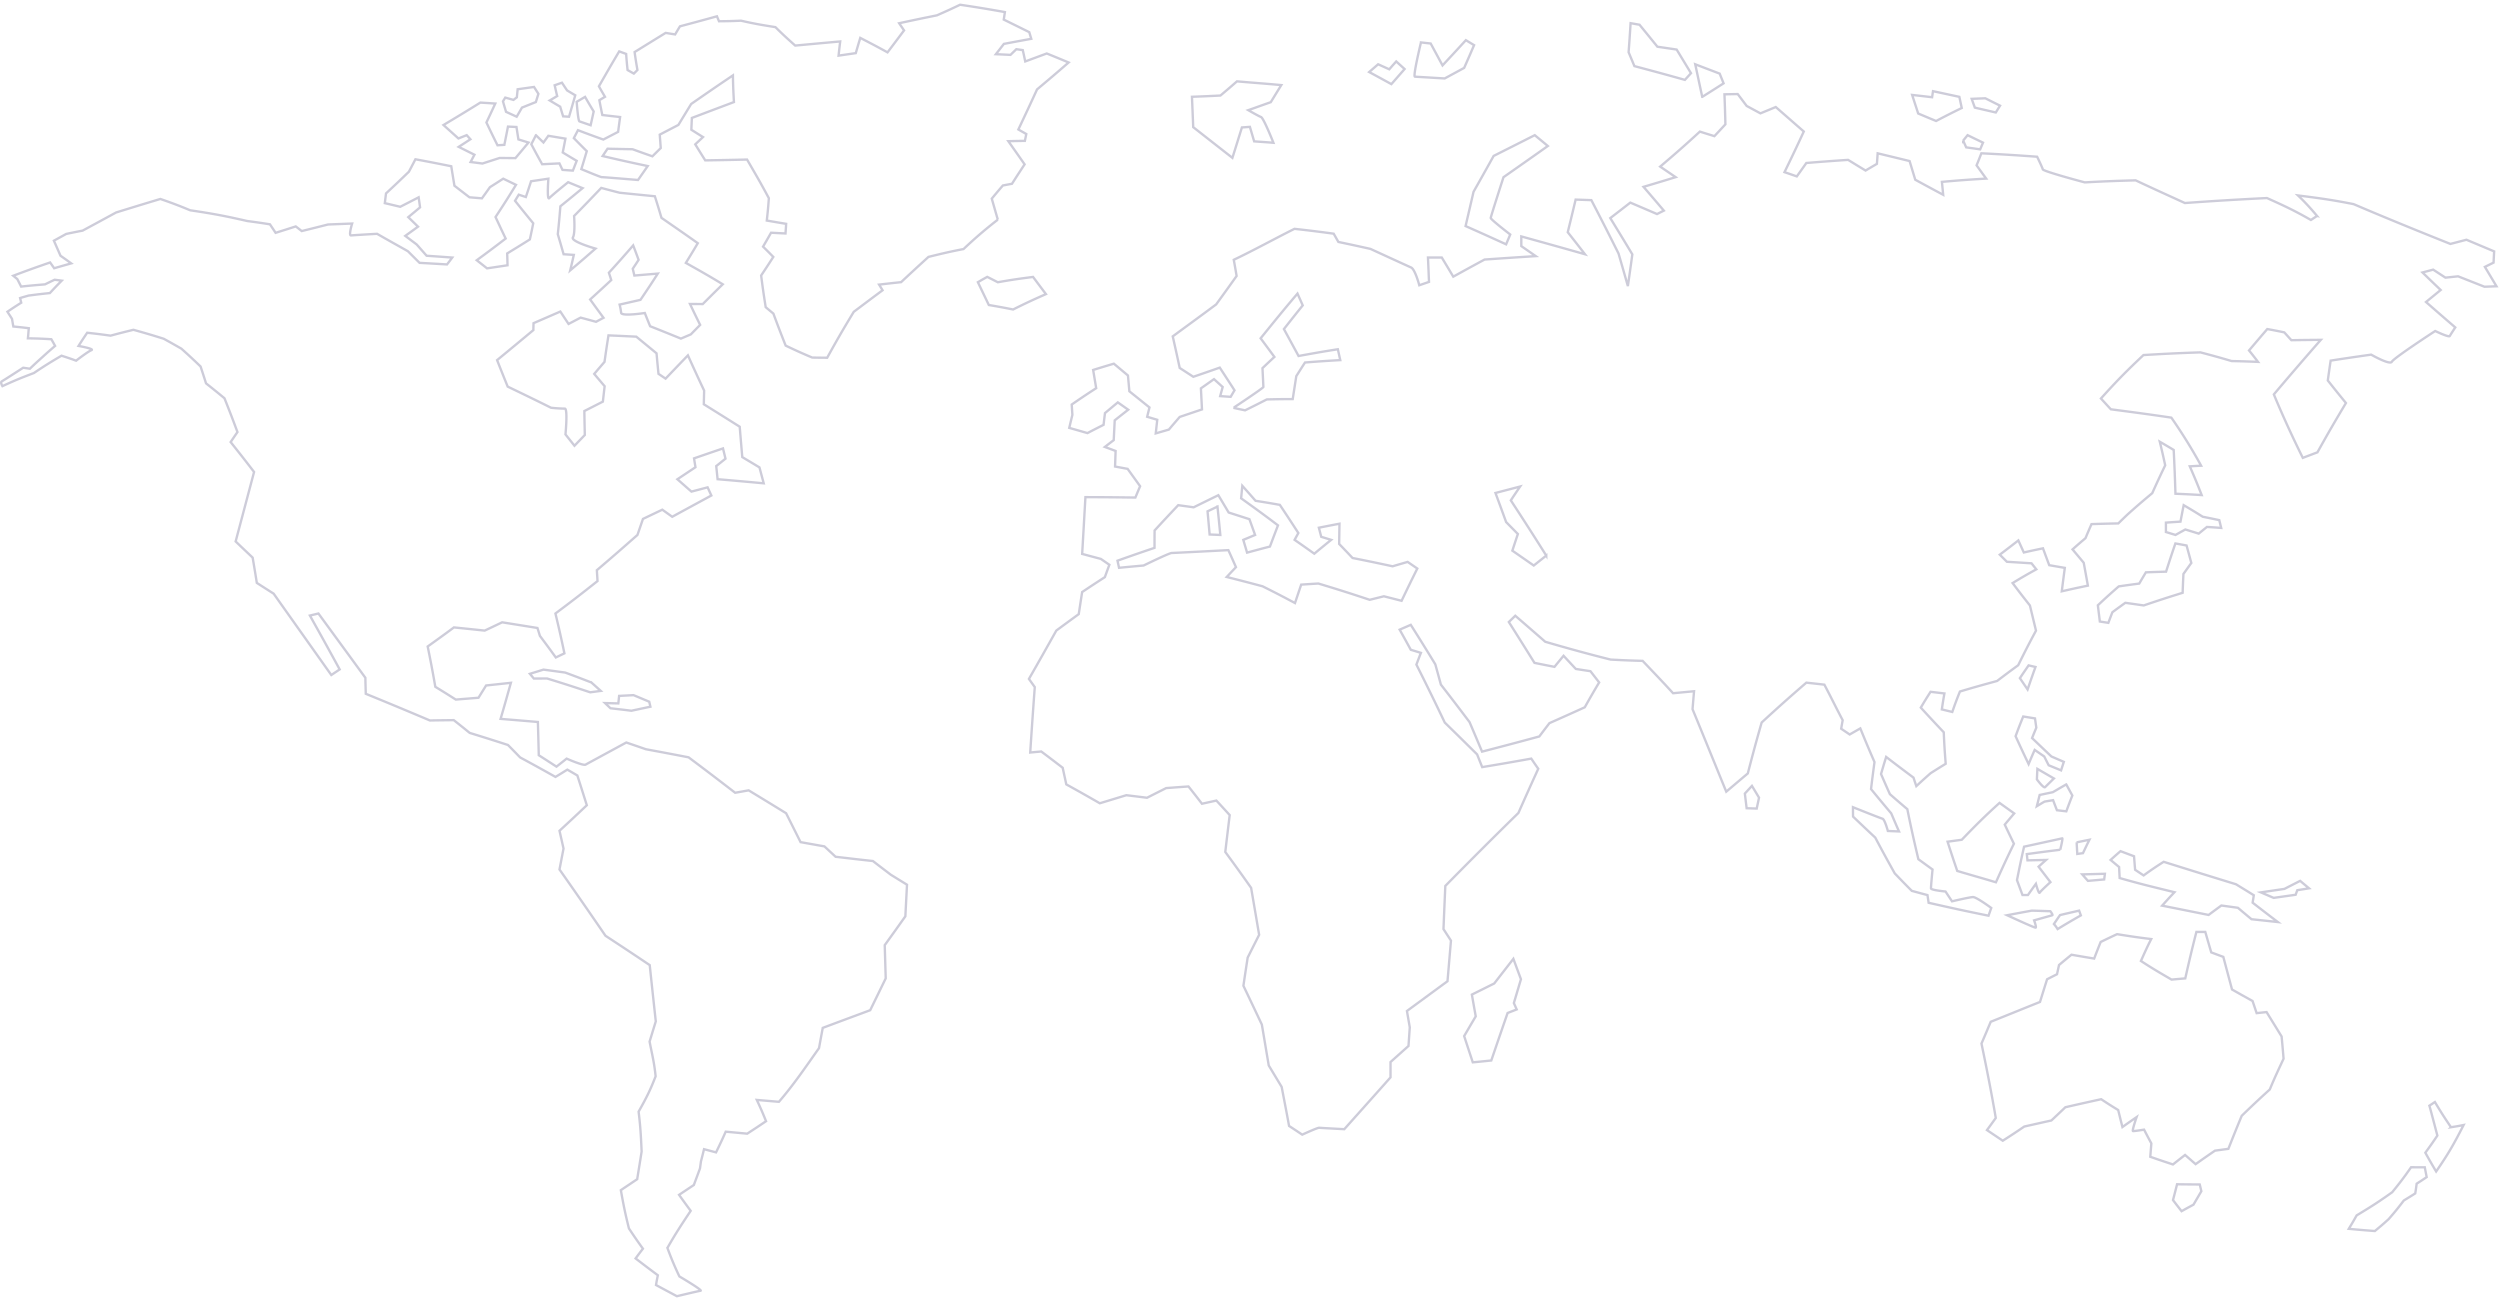<svg xmlns="http://www.w3.org/2000/svg" width="2110" height="1100" viewBox="0 0 2110 1100">
  <path fill="none" stroke="#080443" stroke-width="2" opacity="0.2" d="M1029.941,451.501l-9.022-.383c-.682-7.849-1.041-11.762-1.747-19.551l8.376-3.996C1028.542,437.143,1029.032,441.929,1029.941,451.501ZM751.917,738.32l13.593,8.376c-.562,10.649-.838,15.986-1.388,26.671-6.952,9.824-10.434,14.693-17.409,24.337.323,11.199.491,16.811.826,28.047-5.241,10.793-7.849,16.153-13.09,26.85-16.045,5.995-24.122,8.95-40.06,14.933-1.268,6.856-1.903,10.278-3.159,17.11-10.841,15.292-21.526,31.11-33.838,45.289l-18.654-1.591c3.362,7.179,4.906,10.769,7.801,17.948-6.246,4.224-9.429,6.33-15.902,10.529l-18.139-1.687c-3.087,6.988-4.75,10.482-8.16,17.481l-10.147-2.692c-1.005,4.116-1.532,6.186-2.585,10.302-.323,2.309-.491,3.506-.814,5.899-2.058,5.648-3.111,8.412-5.193,14.023l-12.468,8.304c3.817,5.384,5.815,8.089,9.8,13.509-8.34,12.516-12.456,18.785-19.635,31.265a260.273,260.273,0,0,0,10.111,24.086s20.03,11.786,17.876,12.097-19.97,4.595-19.97,4.595c-7.107-3.781-10.637-5.672-17.637-9.441.538-3.278.85-4.93,1.567-8.22-7.67-5.695-11.415-8.543-18.797-14.215,2.393-3.278,3.637-4.918,6.186-8.22-4.93-6.868-7.287-10.29-11.822-17.11-3.219-12.97-4.499-19.444-6.808-32.306,5.516-3.685,8.268-5.54,13.784-9.249,1.508-9.381,2.309-14.047,3.745-23.356-.61-13.569-.933-20.317-2.537-33.658,6.748-11.965,9.764-17.936,14.358-29.829-1.22-11.87-2.836-17.661-5.097-29.291,2.082-6.796,3.135-10.206,5.229-17.074-2.082-18.977-3.099-28.489-5.109-47.478-14.921-10.015-22.387-14.957-37.344-24.768q-19.216-28.094-38.815-55.95c1.364-7.06,2.046-10.589,3.398-17.661-1.352-6.019-2.034-9.022-3.386-15.004,9.273-8.543,13.88-12.851,23.045-21.537-3.195-10.147-4.774-15.16-7.981-25.127-3.374-1.986-5.061-2.967-8.447-4.93-4.032,2.465-5.995,3.745-10.015,6.138-11.882-6.665-17.864-9.955-29.829-16.44-4.104-4.236-6.162-6.342-10.278-10.506-12.851-4.14-19.288-6.186-32.306-10.206-5.36-4.367-8.053-6.509-13.449-10.769-8.029.108-12.121.132-20.138.287q-26.982-11.451-54.119-22.519c-.132-5.444-.251-8.136-.335-13.521q-19.791-27.125-39.629-54.251l-7.179,1.735c10.314,18.462,15.375,27.58,25.127,45.468l-7.071,4.726q-24.325-34.34-48.663-68.669c-5.684-3.613-8.531-5.432-14.203-9.082-1.352-8.495-2.058-12.779-3.518-21.334-5.755-5.444-8.627-8.172-14.358-13.652q7.801-29.303,15.555-58.63c-7.801-10.17-11.786-15.244-19.767-25.247,2.285-3.398,3.434-5.085,5.755-8.447-4.319-11.606-6.509-17.326-10.972-28.525-6.162-5.085-9.273-7.61-15.555-12.576-1.831-5.767-2.752-8.615-4.607-14.215-6.401-6.162-9.644-9.177-16.189-15.04-5.923-3.398-8.926-5.085-14.909-8.376-10.182-3.195-15.304-4.714-25.582-7.562-7.813,1.914-11.666,2.896-19.288,4.942-7.909-1.089-11.858-1.591-19.743-2.453-2.967,4.379-4.427,6.605-7.299,11.128,0,0,13.844,2.453,10.864,3.59s-12.922,8.866-12.922,8.866c-4.906-1.819-7.371-2.608-12.3-4.212-9.584,5.624-14.239,8.543-23.32,14.622-10.9,4.14-16.213,6.294-26.563,11.08,0,0-2.022-3.278-.431-4.104s17.948-11.439,17.948-11.439c2.249.323,3.374.491,5.636.85,3.949-3.781,5.959-5.636,10.027-9.297,4.439-4.056,6.689-6.054,11.283-9.967-1.256-2.297-1.891-3.422-3.183-5.648-7.945-.467-11.905-.634-19.779-.754.395-3.59.431-5.205.778-8.543-5.253-.646-7.861-.933-13.066-1.424-.467-2.644-.694-3.937-1.125-6.497-1.555-2.393-2.321-3.59-3.853-5.983,4.547-3.087,6.856-4.595,11.642-7.61-.383-1.555-.574-2.381-.957-3.949,2.872-.885,4.307-1.256,7.179-2.082,7.071-.921,10.673-1.352,17.948-2.118,3.853-4.164,5.851-6.246,10.003-10.47-2.393-.323-3.59-.467-5.983-.754-3.302,1.496-4.93,2.333-8.148,3.889-8.172.67-12.181,1.005-20.138,1.867-1.28-2.549-1.926-3.805-3.195-6.306-1.376-1.149-2.07-1.711-3.446-2.836,11.965-4.523,18.199-6.748,31.11-11.223,1.376,1.95,2.07,2.92,3.434,4.894,5.672-1.651,8.543-2.465,14.358-4.104-3.59-2.644-5.432-3.937-9.022-6.449-2.226-5.085-3.338-7.61-5.576-12.707L55.921,197.431c5.456-1.137,8.268-1.699,13.832-2.788C80.713,188.72,86.373,185.657,97.979,179.339c14.741-4.571,22.255-6.856,37.356-11.415,10.29,3.59,15.328,5.456,25.223,9.572,19.743,2.92,29.423,4.786,48.112,9.046,7.742,1.029,11.57,1.579,19.144,2.776,1.938,2.848,2.884,4.284,4.786,7.179,6.82-2.13,10.23-3.219,17.015-5.396,2.022,1.52,3.027,2.333,5.037,3.913,8.974-2.19,13.365-3.302,22.136-5.54,8.268-.335,12.36-.491,20.401-.79,0,0-3.159,10.254-.933,10.015s21.98-1.364,21.98-1.364c10.47,6.019,15.698,8.854,26.024,14.705l9.835,9.8c9.369.514,13.999.79,23.177,1.34,1.783-2.309,2.668-3.41,4.415-5.803-8.579-.622-12.899-.933-21.633-1.532l-8.376-9.512-9.644-7.239c4.343-3.123,6.497-4.678,10.769-7.789l-8.208-8.029c4.02-3.314,6.007-4.966,9.931-8.268-.455-3.386-.694-5.073-1.197-8.459-6.138,3.195-9.249,4.774-15.555,7.981-5.157-1.232-7.754-1.867-12.994-3.063.407-3.29.598-4.93,1.005-8.22,7.909-7.347,11.774-11.008,19.324-18.319,2.226-4.2,3.326-6.294,5.504-10.494,12.3,2.285,18.283,3.482,30.248,5.875,1.053,6.593,1.591,9.883,2.68,16.44,5.061,3.913,7.598,5.863,12.683,9.764l10.529.873c2.728-3.769,4.08-5.648,6.736-9.405,4.547-2.86,6.796-4.308,11.235-7.179l10.769,5.205c-6.629,10.829-10.087,16.273-17.266,27.173,3.41,7.287,5.121,10.972,8.543,18.151-9.536,7.311-14.418,10.984-24.397,18.307l8.699,6.844,17.278-2.596c-.096-4.008-.156-5.995-.287-9.991,7.754-4.75,11.582-7.059,19.144-11.846,1.173-5.444,1.747-8.16,2.836-13.604-6.186-7.55-9.273-11.343-15.363-18.977,1.268-2.07,1.89-3.099,3.147-5.169l5.983,1.974c1.795-5.325,2.68-7.993,4.403-13.317l14.61-2.154s-1.412,18.774.754,16.404,15.926-13.449,15.926-13.449c4.846,2.01,7.287,3.015,12.193,5.013-7.371,6.09-11.116,9.165-18.75,15.339-.754,9.405-1.173,14.119-2.178,23.56,2.01,6.748,2.991,10.123,4.906,16.883l8.615.574c-1.161,5.217-1.771,7.825-3.051,13.066,8.723-7.383,12.97-11.056,21.346-18.391,0,0-21.143-6.007-19.049-9.429s.993-18.091.993-18.091c9.429-9.572,13.975-14.358,22.913-23.703,6.15,1.675,9.249,2.453,15.483,4.068,11.81,1.22,17.697,1.783,29.758,2.979,2.309,7.275,3.434,10.912,5.6,18.223,12.229,8.495,18.427,12.719,30.655,21.382-3.925,6.617-5.935,9.943-10.087,16.644,12.564,7.071,18.869,10.577,31.134,18.044-6.82,6.689-10.194,10.027-16.859,16.692l-10.769-.084c3.338,7.012,5.049,10.553,8.555,17.661-3.159,3.219-4.726,4.81-7.849,8.005L574.687,285.782c-10.434-4.26-15.663-6.354-25.989-10.458-1.831-4.487-2.716-6.713-4.475-11.152,0,0-19.695,3.063-19.994-.168a49.872,49.872,0,0,0-1.28-6.928l17.613-4.008c5.983-8.902,8.998-13.353,14.621-22.16L535.393,232.56c-.526-2.297-.802-3.446-1.352-5.719,1.998-3.003,2.991-4.511,4.942-7.502-1.783-4.906-2.704-7.347-4.583-12.217-7.957,9.177-12.049,13.796-20.497,23.069.802,2.465,1.22,3.697,1.998,6.174-7.048,6.557-10.637,9.847-17.816,16.392,4.439,6.126,6.701,9.225,11.283,15.471l-6.33,3.362c-5.205-1.424-7.801-2.13-12.994-3.518l-10.17,5.337c-2.812-4.212-4.2-6.306-6.952-10.47-9.022,3.937-13.533,5.899-22.614,9.812-.06,2.333-.132,3.446-.132,5.839-12.229,10.17-18.343,15.244-30.631,25.354,3.494,8.854,5.289,13.329,8.95,22.351,14.657,7.071,21.956,10.577,36.578,17.84a114.012,114.012,0,0,0,11.618.742c2.68-.203.574,21.765.574,21.765,3.027,3.805,4.547,5.719,7.586,9.572l8.735-9.082c-.191-8.112-.263-12.157-.395-20.209,6.27-3.171,9.393-4.762,15.639-7.957.586-5.205.873-7.801,1.484-12.994l-8.806-10.386c3.482-4.068,5.217-6.114,8.711-10.182,1.256-8.974,1.926-13.437,3.338-22.339,9.381.407,14.071.622,23.476,1.077,6.772,5.564,10.194,8.376,17.086,14.059.622,6.904.945,10.362,1.651,17.314l5.983,4.044c7.49-7.837,11.247-11.762,18.845-19.635,5.325,11.798,8.089,17.78,13.7,29.746-.12,4.607-.179,6.904-.275,11.523,12.013,7.478,18.08,11.271,30.296,18.953.838,10.23,1.28,15.351,2.166,25.642,5.779,3.458,8.687,5.193,14.502,8.699,1.436,5.36,2.154,8.041,3.59,13.425-15.698-1.448-23.464-2.142-38.935-3.47l-1.137-11.056,7.813-6.27c-.838-3.47-1.256-5.193-2.106-8.651-9.812,3.338-14.693,5.025-24.433,8.376.455,2.991.706,4.487,1.197,7.49l-15.256,10.159c4.738,4.152,7.071,6.234,11.858,10.422l13.64-3.59c1.268,2.752,1.902,4.128,3.159,6.88-13.234,7.179-19.85,10.769-33.012,17.948l-8.376-5.983-16.321,7.789c-1.855,5.42-2.788,8.124-4.666,13.545-13.581,11.965-20.401,17.948-34.257,29.758.227,3.661.347,5.492.562,9.153-13.975,11.08-21.095,16.608-35.513,27.377,3.219,13.461,4.75,20.197,7.574,33.634l-7.251,3.482c-5.289-7.311-7.981-10.96-13.425-18.223-.826-2.668-1.244-3.996-2.082-6.665-11.846-1.914-17.828-2.872-29.794-4.786-5.851,2.824-8.806,4.212-14.729,7-10.302-1.089-15.495-1.627-25.965-2.692-8.759,6.533-13.281,9.74-22.148,16.105,2.8,13.688,4.056,20.425,6.449,34.029,6.94,4.236,10.41,6.401,17.278,10.769l19.144-1.544c2.584-4.14,3.865-6.21,6.425-10.35,8.424-.897,12.552-1.34,20.927-2.261-3.422,12.097-5.097,18.187-8.687,30.44,12.683,1.041,18.965,1.567,31.469,2.62.323,11.128.467,16.751.754,28.059,5.983,3.829,8.95,5.755,14.933,9.644,3.446-2.704,5.169-4.056,8.591-6.772,0,0,13.987,6.198,15.974,5.073s34.364-18.678,34.364-18.678c6.605,2.249,9.907,3.386,16.5,5.672,14.43,2.68,21.645,4.044,36.063,6.832,15.698,11.774,23.548,17.756,39.318,29.913l11.403-2.034c12.587,7.634,18.905,11.487,31.6,19.312,4.87,9.716,7.311,14.586,12.205,24.397l20.126,3.59,9.441,8.759c12.54,1.46,18.893,2.237,31.469,3.59C742.775,731.369,745.838,733.69,751.917,738.32Zm-252.766-162.285c3.123,2.812,4.75,4.236,7.909,7.083l-8.914,1.197c-14.478-4.786-21.741-7.179-36.422-11.666l-11.164.06-3.326-4.008c4.595-1.4,6.88-2.106,11.439-3.53,7.383.981,11.056,1.484,18.379,2.489C485.929,570.938,490.308,572.59,499.15,576.035Zm35.549,10.673c5.301,2.202,7.945,3.314,13.246,5.54.395,1.687.598,2.525.993,4.212l-16.045,3.41c-7.059-.897-10.589-1.268-17.661-2.094l-4.583-4.379,11.223.275.658-6.33Zm-147.783-469.84-12.623-11.355c12.911-7.706,19.144-11.475,31.11-18.917,5.073.299,7.598.467,12.611.802-2.955,6.401-4.439,9.572-7.478,15.974,3.673,7.718,5.54,11.582,9.357,19.252l5.779-.371c1.232-6.15,1.855-9.237,3.051-15.399l7.179.335c.646,4.2.969,6.294,1.627,10.482l8.507,2.632c-4.331,5.241-6.533,7.873-11.02,13.162l-13.317-.132-14.538,4.69-9.967-1.28c1.304-2.453,1.95-3.745,3.231-6.138-5.313-2.656-7.969-3.996-13.293-6.641,4.008-2.573,5.983-3.853,9.883-6.413l-3.123-3.47Zm40.179-22.483c-1.053-3.53-1.579-5.253-2.596-8.842.754-1.28,1.173-1.902,1.95-3.171l6.916,1.95,2.848-2.178c.263-2.716.407-4.08.682-6.808l13.82-1.938c1.46,2.333,2.202,3.434,3.697,5.827l-2.178,6.928-11.702,4.678c-1.771,3.075-2.668,4.619-4.463,7.694Zm25.211,19.719c2.537,2.477,3.817,3.709,6.377,6.174,1.663-2.261,2.477-3.398,4.116-5.66,5.743.945,8.627,1.436,14.418,2.393-.897,4.678-1.34,7.012-2.261,11.678,4.666,2.836,6.976,4.248,11.762,7.06-1.268,3.29-1.914,4.942-3.219,8.244l-8.771-.61-2.573-5.468-14.574.706c-3.733-6.724-5.564-10.099-9.153-16.883C449.997,118.675,450.823,117.144,452.306,114.104Zm11.678-29.303,6.282-3.745c-.933-3.625-1.304-5.492-2.13-9.082l6.162-2.166c1.711,2.608,2.573,3.913,4.319,6.509,2.74,1.651,4.128,2.477,6.904,4.116-2.118,7.323-3.159,10.912-5.253,18.091l-4.978-.311c-1.017-3.267-1.52-4.894-2.501-8.172C469.237,87.96,467.478,86.907,463.984,84.801Zm25.067,17.637c-1.209-.407-2.333-16.5-2.333-16.5l7.083-4.164c2.848,4.954,4.296,7.418,7.275,12.312-1.029,4.654-1.544,6.976-2.585,11.618Zm353.107,82.943a371.419,371.419,0,0,0-28.92,24.816c-11.343,2.202-17.362,3.602-29.614,6.629-9.153,8.34-13.832,12.647-23.093,21.31-7.407.79-11.14,1.208-18.57,2.07,1.173,1.867,1.723,2.836,2.92,4.786-9.847,7.287-14.729,10.996-24.301,18.175-9.476,15.651-13.987,23.452-22.435,38.755-5.121-.024-7.658-.048-12.635-.144-9.249-3.901-13.724-5.947-22.411-10.075-4.284-10.876-6.354-16.237-10.35-27.006l-6.509-5.456c-1.699-10.745-2.477-16.081-3.841-26.718,4.224-6.33,6.27-9.453,10.266-15.675-3.41-3.518-5.145-5.253-8.651-8.687,2.752-4.714,4.104-7.059,6.76-11.738,4.894.239,7.263.395,12.193.61.239-3.267.347-4.894.55-8.124-6.677-1.053-9.8-1.663-16.345-2.752.85-7.622,1.185-11.379,1.747-18.869-7.071-13.21-10.876-19.659-18.403-32.629-14.478.347-21.514.479-35.286.694-3.386-5.396-5.073-8.1-8.435-13.521l6.545-6.162c-3.972-2.453-5.947-3.685-9.847-6.174.168-3.984.263-5.959.455-9.967,13.736-5.193,20.772-7.849,35.501-13.389-.514-8.866-.718-13.353-.861-22.519-14.897,10.039-21.765,14.789-35.238,24.134-4.415,7.179-6.557,10.769-10.793,17.685-6.354,3.302-9.488,4.93-15.734,8.196.335,4.535.514,6.808.85,11.319l-7.059,6.976c-6.82-2.393-10.159-3.59-16.751-5.983-8.531-.156-12.731-.239-21.107-.431l-4.14,6.174c14.909,3.47,22.495,5.169,38.05,8.459-3.255,4.702-4.882,7.048-8.196,11.762,0,0-29.674-2.489-30.583-2.393s-17.242-6.784-17.242-6.784c1.879-6.066,2.788-9.106,4.583-15.16-4.427-4.379-6.605-6.581-10.912-11.008,1.4-2.668,2.106-4.008,3.482-6.677,8.447,3.195,12.719,4.774,21.394,7.885l12.492-6.485c.67-5.001.993-7.502,1.675-12.516-6.054-.67-9.022-1.005-15.004-1.711-1.029-4.978-1.532-7.478-2.489-12.504l4.738-2.848c-2.082-3.542-3.111-5.301-5.121-8.89,6.665-11.594,9.955-17.433,17.134-29.459l5.851,2.154c.383,5.48.634,8.196,1.197,13.593,2.106,1.208,3.159,1.807,5.289,3.003l3.039-3.027c-1.041-5.995-1.532-9.022-2.393-15.148,10.147-6.282,15.328-9.488,26.204-16.177,3.219.526,4.774.79,8.005,1.292,1.591-2.704,2.405-4.08,4.068-6.832,12.001-3.183,18.199-4.87,31.229-8.459.682,1.675,1.029,2.513,1.735,4.176,6.82-.072,10.242-.12,18.618-.479,10.398,2.393,16.392,3.446,29.004,5.444,6.461,6.366,9.847,9.465,16.692,15.555,14.657-1.352,22.423-2.094,37.978-3.47-.586,4.786-.861,7.179-1.376,11.965l14.526-2.118c1.472-5.097,2.226-7.67,3.793-12.863,9.417,4.882,14.071,7.311,22.997,12.217,5.576-7.359,8.364-11.068,13.951-18.534l-4.128-6.042c13.557-2.955,20.126-4.284,31.899-6.677C799.311,9.169,803.307,7.362,810.307,4c15.328,2.297,22.602,3.506,37.822,6.198-.383,2.549-.574,3.817-.957,6.342,8.591,4.212,12.899,6.33,21.537,10.613l1.675,5.612c-9.273,1.687-13.892,2.537-23.105,4.284-2.692,3.506-4.056,5.241-6.76,8.699,4.918.203,7.383.323,12.324.574l4.942-4.786,5.432.754c.885,3.817,1.256,5.743,2.082,9.572l18.151-6.724c7.371,3.003,11.068,4.523,18.462,7.598-10.637,9.261-15.986,13.784-26.659,22.734-6.27,13.724-9.453,20.437-15.758,33.826l6.689,3.817-1.197,5.779c-5.588.084-8.4.132-13.963.275,5.456,7.73,8.196,11.63,13.736,19.539-4.296,6.533-6.437,9.8-10.661,16.404-3.087.562-4.631.85-7.694,1.436-3.781,4.403-5.648,6.629-9.357,11.116C839.06,174.661,840.077,178.19,842.158,185.381Zm185.39,242.189-8.376,3.996c.706,7.789,1.065,11.702,1.747,19.551l9.022.383C1029.032,441.929,1028.542,437.143,1027.548,427.57Zm-8.376,3.996c.706,7.789,1.065,11.702,1.747,19.551l9.022.383c-.909-9.572-1.4-14.358-2.393-23.931ZM2107.043,241.618l-10.159.383-22.267-8.783-10.673,1.113-10.35-6.76-9.022,2.393c6.126,5.959,9.213,8.914,15.352,14.789l-12.384,10.135c9.907,8.675,14.873,12.97,24.708,21.454,0,0-3.913,5.911-4.643,7.263s-12.3-4.236-12.3-4.236-35.01,22.806-36.59,25.929-17.457-5.983-17.457-5.983c-13.772,1.95-20.64,2.955-34.197,5.049-1.005,6.713-1.472,10.063-2.393,16.751,6.043,7.658,9.118,11.451,15.304,19.025-9.895,16.572-14.729,24.876-24.062,41.627-4.954,1.855-7.431,2.788-12.336,4.678-8.699-17.553-16.919-35.489-24.457-53.568q19.581-23.207,39.653-46.042c-10.075.072-15.052.132-24.852.287-2.393-2.644-3.59-3.961-5.983-6.605-5.54-1.149-8.376-1.711-14.358-2.788-6.21,7.191-9.285,10.864-15.399,18.044,3.135,3.865,4.666,5.803,7.586,9.668-8.627-.371-13.126-.503-22.291-.718-10.17-3.003-15.483-4.463-26.324-7.323-19.24.658-29.112,1.137-48.065,2.273-15.28,14.442-22.459,21.765-35.896,36.662l8.376,9.118c20.114,2.644,30.715,4.02,51.056,7.036a444.279,444.279,0,0,1,25.127,40.562c-3.817.203-5.731.299-9.572.526,4.248,9.716,6.246,14.574,10.039,24.266-8.663-.526-13.126-.754-22.136-1.137-.478-14.813-.742-22.196-1.484-36.961-4.619-2.776-6.94-4.152-11.726-6.916,1.927,7.933,2.836,11.941,4.559,19.898-4.475,9.345-6.665,14.035-10.936,23.512-8.543,7.095-12.731,10.709-20.903,18.032-3.123,2.979-4.678,4.475-7.73,7.49-9.153.191-13.7.311-22.626.586-2.07,4.702-3.087,7.095-5.097,11.882-4.439,3.757-6.617,5.648-10.912,9.465,3.781,4.499,5.672,6.76,9.429,11.271,1.436,7.694,2.13,11.558,3.518,19.312-8.986,1.855-13.401,2.824-22.028,4.786.993-7.957,1.52-11.905,2.56-19.779-5.372-.909-7.993-1.376-13.162-2.273-2.106-5.707-3.171-8.543-5.277-14.227-6.581,1.376-9.883,2.082-16.153,3.506-1.867-4.068-2.788-6.102-4.619-10.17-6.27,4.846-9.309,7.239-15.674,12.025l5.983,5.983,20.795,1.304,4.044,5.085c-8.28,4.571-12.276,6.892-20.006,11.594,5.707,7.55,8.627,11.331,14.61,18.905,2.046,8.459,3.075,12.707,5.133,21.25-6.174,11.511-9.165,17.35-15.04,29.207-7.203,5.241-10.733,7.885-17.757,13.246-12.719,3.494-19.061,5.229-31.409,8.926-2.704,6.808-4.044,10.266-6.437,17.254l-8.831-2.142c.802-5.42,1.232-8.124,2.178-13.473l-11.69-1.4c-3.374,5.277-5.025,7.945-8.232,13.341,7.598,8.328,11.463,12.456,19.372,20.831.443,10.529.79,15.818,1.639,26.587-5.109,3.123-7.646,4.714-12.695,7.909-4.918,4.331-7.311,6.521-12.097,10.936-.981-2.848-1.448-4.296-2.393-7.179-9.345-6.964-13.951-10.458-23.069-17.457-1.771,5.731-2.632,8.615-4.331,14.418,2.931,6.784,4.427,10.194,7.49,17.015,5.827,5.061,8.723,7.598,14.705,12.647,3.422,16.787,5.313,25.247,9.321,42.249,4.786,3.482,7.179,5.217,11.965,8.687,0,0-1.412,14.466-1.304,15.962s12.252,2.608,12.252,2.608c2.19,3.314,3.29,4.978,5.504,8.28,0,0,14.729-3.47,17.637-3.59s15.471,9.201,15.471,9.201c-.933,2.608-1.388,3.913-2.309,6.533-20.365-4.14-30.487-6.354-50.565-10.912l-.957-6.485c-5.313-1.412-7.969-2.13-13.258-3.59-5.839-5.875-8.699-8.818-14.358-14.717-6.76-12.097-10.063-18.151-16.464-30.224-7.574-7.083-11.319-10.625-18.726-17.721-.084-3.147-.084-4.762-.084-7.933,0,0,23.033,9.237,24.924,9.716,1.89.479,4.523,10.35,4.523,10.35l9.417.395c-2.668-6.102-3.985-9.141-6.557-15.232-6.94-8.208-10.35-12.324-17.062-20.532,1.089-9.189,1.723-13.76,2.919-22.806-4.942-11.415-7.347-17.098-11.965-28.382-3.602,2.034-5.384,3.051-8.974,5.121l-7.179-4.87c.491-2.908.754-4.331,1.268-7.179-6.342-12.049-9.201-18.163-15.447-29.997-6.066-.694-9.106-1.029-15.208-1.699-14.993,12.97-22.674,19.803-37.727,33.646-4.846,16.931-7.155,25.534-11.69,42.979-7.227,6.09-10.865,9.177-18.187,15.399-9.501-23.201-18.881-46.437-28.453-69.614.491-6.09.742-9.177,1.268-15.16l-17.697,1.675c-10.063-10.996-15.387-16.452-25.689-27.305-10.829-.299-16.237-.526-27.006-1.089-18.486-4.619-36.901-9.692-55.196-15.04-10.111-8.806-15.16-13.198-25.294-21.968l-5.444,5.289c8.651,13.652,12.97,20.544,21.645,34.484,6.748,1.376,10.123,2.046,16.883,3.362,3.051-3.745,4.583-5.612,7.67-9.333,4.128,4.439,6.186,6.665,10.338,11.104,4.93.778,7.394,1.161,12.336,1.891l7.359,9.488c-4.977,8.34-7.37,12.54-12.157,20.987-11.965,5.432-17.936,8.1-29.806,13.377-3.434,4.487-5.145,6.724-8.555,11.235-19.432,5.289-29.076,7.813-48.304,12.815-4.224-10.039-6.33-15.028-10.565-24.948-9.656-12.767-14.49-19.121-24.194-31.636-1.879-6.916-2.812-10.326-4.702-17.11-8.256-13.533-12.396-20.173-20.712-33.335l-9.369,4.068c3.769,6.748,5.636,10.135,9.381,16.991l8.531,2.596c-1.52,3.925-2.285,5.935-3.793,9.907q12.258,24.319,23.931,48.914c10.936,10.685,16.392,16.081,27.293,26.85,1.723,4.331,2.585,6.473,4.307,10.769,16.5-2.752,24.78-4.164,41.424-7.179,2.297,3.434,3.494,5.145,5.887,8.567-6.713,14.777-10.075,22.243-16.751,37.308q-31.158,30.493-61.693,61.597c-.634,14.526-.945,21.825-1.544,36.434l6.318,9.704c-1.185,13.7-1.735,20.568-2.932,34.281l-34.233,25.127c.969,5.528,1.436,8.292,2.393,13.808-.431,6.294-.646,9.441-1.077,15.71l-15.172,13.569v12.934c-12.946,14.622-26.012,29.147-39.007,43.733,0,0-19.695-1.029-21.143-1.197s-14.358,5.815-14.358,5.815c-4.439-2.967-6.665-4.451-11.116-7.359-2.453-13.461-3.733-19.767-6.234-32.928l-10.913-18.103c-2.333-13.7-3.434-20.604-5.827-34.532-6.174-13.078-9.297-19.647-15.555-32.749,1.388-9.476,2.118-14.191,3.59-23.763,3.853-7.682,5.791-11.535,9.68-19.24-2.704-15.89-4.056-23.835-6.772-39.629-8.639-12.264-13.03-18.343-21.801-30.308,1.472-12.528,2.226-18.75,3.721-31.11-4.487-4.942-6.736-7.395-11.247-12.252l-12.145,2.68c-4.535-5.887-6.82-8.806-11.391-14.586-7.526.526-11.295.802-18.845,1.376-6.473,3.255-9.716,4.882-16.177,8.16-6.976-.885-10.458-1.316-17.445-2.154l-22.375,6.808c-11.271-6.473-16.931-9.656-28.286-15.95-1.208-5.636-1.843-8.435-3.039-14.011-7.215-5.552-10.829-8.292-18.091-13.748l-9.309.873q1.795-27.622,3.841-55.22c-1.974-2.764-2.955-4.14-4.93-6.88,9.321-16.249,13.928-24.493,23.105-40.825,7.55-5.576,11.343-8.352,18.929-13.868,1.161-7.478,1.687-11.199,2.884-18.654,7.622-5.073,11.451-7.598,19.144-12.564,1.52-4.188,2.285-6.282,3.829-10.446l-7.179-4.942-15.782-4.224c1.137-19.3,1.663-28.896,2.752-47.921,16.847.036,25.307.132,42.154.347,1.603-3.865,2.393-5.779,3.996-9.572-4.188-5.851-6.294-8.771-10.541-14.645l-10.601-1.962c.18-5.253.275-7.897.455-13.162l-9.082-3.362c2.991-2.321,4.499-3.47,7.502-5.755.335-6.701.503-10.039.838-16.692,4.535-3.637,6.82-5.408,11.391-8.998l-8.771-6.174c-4.343,3.578-6.509,5.444-10.829,9.034-.503,3.937-.742,5.935-1.197,9.919-5.456,2.74-8.184,4.14-13.604,6.964-6.138-1.771-9.213-2.656-15.363-4.403,1.053-4.403,1.579-6.605,2.644-10.984-.227-3.482-.335-5.229-.562-8.711,8.196-5.636,12.276-8.4,20.652-13.808-1.029-6.162-1.544-9.237-2.573-15.375,6.964-2.166,10.458-3.219,17.469-5.301l11.905,9.955c.491,5.325.73,7.993,1.197,13.341L970.151,343.873c-.754,3.099-1.173,4.726-1.95,7.885l8.519,2.537c-.514,4.583-.766,6.868-1.268,11.475l11.056-3.195c3.649-4.296,5.492-6.425,9.165-10.685l18.809-6.354c-.371-7.119-.55-10.673-.921-17.756l11.056-7.789,7.323,6.641c-.838,3.063-1.268,4.607-2.106,7.682,3.542.251,5.253.383,8.842.61,1.292-2.202,1.95-3.302,3.243-5.516-4.918-7.634-7.407-11.463-12.432-19.144-8.89,3.147-13.365,4.678-22.315,7.742l-11.499-7.454c-2.285-10.673-3.482-15.998-5.875-26.647,14.633-10.781,22.016-16.069,36.65-26.982,6.904-9.548,10.374-14.322,17.254-24.002-.921-5.444-1.4-8.148-2.393-13.652,17.35-8.268,34.101-17.577,51.247-26.132,13.138,1.472,19.767,2.297,33.084,4.092,1.567,2.788,2.381,4.188,3.961,6.976,10.781,2.261,16.249,3.458,27.018,5.851,0,0,30.906,14.191,34.328,15.698s6.94,14.992,6.94,14.992l8.196-2.812c-.323-8.22-.503-12.336-.873-20.568h11.666c3.913,6.461,5.851,9.68,9.692,16.141,10.517-5.815,15.794-8.699,26.395-14.442,17.326-1.22,25.989-1.783,43.207-2.896-4.846-3.374-7.287-5.061-12.181-8.447v-8.172q26.904,7.43,53.736,15.04c-5.743-7.407-8.651-11.128-14.538-18.606,2.68-10.912,4.02-16.416,6.653-27.52l13.269.455c9.488,18.271,14.059,27.281,22.937,45.037,3.231,11.116,4.81,16.608,7.885,27.52,1.544-10.673,2.297-16.021,3.769-26.79-7.275-12.109-10.996-18.235-18.606-30.607,6.784-5.217,10.17-7.825,16.895-13.078,9.141,3.901,13.652,5.839,22.555,9.668l5.743-2.896c-6.748-7.945-10.17-11.965-17.146-20.066,10.984-3.255,16.428-4.894,27.125-8.184l-13.054-8.902c13.736-11.69,20.473-17.589,33.503-29.554,5.001,1.651,7.394,2.321,12.252,3.853,3.745-3.996,5.6-5.983,9.285-9.979-.251-10.015-.407-15.088-.79-25.342l11.176-.215c3.051,4.056,4.571,6.042,7.574,10.039l11.606,6.258,12.947-5.348,23.655,20.664c-6.39,13.832-9.656,20.688-16.285,34.304,4.176,1.424,6.246,2.142,10.386,3.59,3.267-4.523,4.846-6.796,8.053-11.331,14.143-1.137,21.143-1.675,35.238-2.62,5.899,3.614,8.842,5.42,14.753,9.01,3.805-2.273,5.731-3.398,9.572-5.648.263-3.554.383-5.313.634-8.902,10.685,2.573,16.057,3.877,26.946,6.533l4.786,15.77c9.333,5.073,13.999,7.61,23.572,12.707-.419-4.355-.634-6.533-1.089-10.912,14.633-1.28,22.016-1.843,37.368-2.764-3.243-4.451-4.858-6.689-8.101-11.176,1.663-4.056,2.441-6.09,4.056-10.17,18.127.909,27.46,1.484,47.047,2.896,0,0,4.367,8.95,4.786,10.661.419,1.711,35.429,10.996,35.429,10.996,15.088-.838,23.954-1.197,42.919-1.723,16.237,7.634,24.828,11.463,41.579,19.144q34.568-2.513,69.267-4.2c16.38,7.347,24.014,11.044,37.092,18.498l5.157-3.374a200.19,200.19,0,0,0-16.081-17.326c21.573,2.704,31.217,4.224,46.952,7.335,27.066,11.57,54.334,22.662,81.663,33.586l13.569-3.53,23.368,9.823c-.203,3.805-.299,5.707-.491,9.488l-7.323,3.59ZM1041.021,344.22c3.949.909,5.923,1.28,9.835,2.106,7.371-3.625,11.044-5.492,18.319-9.213,8.723-.203,13.102-.287,21.884-.287,1.197-7.753,1.807-11.618,3.003-19.336,2.92-4.631,4.391-6.94,7.359-11.546,11.822-.933,17.804-1.328,29.77-2.01-.85-3.673-1.22-5.504-2.046-9.165-13.365,2.106-20.006,3.302-33.168,5.695-4.918-9.106-7.395-13.664-12.36-22.734,6.318-8.017,9.464-12.025,15.89-19.982l-4.427-9.967c-12.671,14.945-18.797,22.59-31.11,37.738,4.69,6.306,6.988,9.417,11.63,15.746-4.092,3.757-6.066,5.648-10.075,9.465,0,0,.766,15.04.766,15.902C1066.292,327.481,1041.045,344.22,1041.021,344.22Zm155.19,135.626-8.172-5.6c-5.085,1.472-7.622,2.214-12.683,3.709-13.461-2.896-20.269-4.319-33.802-7.012-4.511-4.774-6.772-7.155-11.307-11.858.108-6.856.156-10.266.275-17.062-6.976,1.316-10.458,1.986-17.397,3.374.814,3.063,1.197,4.607,2.01,7.694,3.362,1.005,5.037,1.52,8.376,2.549-5.731,4.643-8.579,6.976-14.251,11.69-6.629-4.738-9.955-7.071-16.62-11.69l3.171-5.767c-6.222-9.62-9.345-14.37-15.627-23.763-8.184-1.46-12.24-2.118-20.485-3.434-4.439-5.061-6.677-7.598-11.187-12.659-.395,4.212-.598,6.318-1.005,10.553,12.659,9.106,18.797,13.509,31.11,22.842-2.728,7.119-4.092,10.709-6.796,17.888-7.706,1.974-11.547,3.051-19.288,5.121-1.28-4.331-1.914-6.485-3.195-10.769l9.955-4.14c-1.914-5.348-2.86-8.005-4.786-13.317L1036.989,432.56c-3.458-5.839-5.205-8.759-8.711-14.61-8.34,4.068-12.468,6.102-20.843,10.218L994.417,426.362c-7.969,8.447-12.013,12.719-19.934,21.37-.072,5.851-.072,8.783-.072,14.657-12.528,4.236-18.785,6.401-31.253,10.841l1.316,5.983c8.304-.802,12.468-1.185,20.772-1.938,0,0,21.597-10.565,23.739-10.565s47.753-2.393,47.753-2.393c2.584,5.707,3.865,8.579,6.413,14.358-3.123,3.302-4.678,4.966-7.801,8.292,12.181,3.075,18.271,4.666,30.236,7.861,10.984,5.48,16.464,8.328,27.389,14.155,2.082-6.234,3.135-9.357,5.229-15.555,5.803-.395,8.711-.586,14.514-.921,17.374,5.241,26.048,8.017,43.326,13.736,4.786-1.197,7.179-1.771,11.965-2.967,5.983,1.508,8.95,2.273,14.933,3.805C1188.206,496.06,1190.874,490.603,1196.211,479.847Zm108.836-10.924q-14.717-23.458-29.913-46.605c3.063-4.69,4.702-7.036,7.849-11.69l-20.807,5.444c3.613,9.764,5.396,14.669,8.986,24.541,3.937,4.032,5.959,6.042,9.919,10.087-1.878,5.588-2.812,8.4-4.655,14.047l18.068,12.552C1298.717,473.936,1300.835,472.261,1305.047,468.922ZM1007.076,107.32c-.419-10.194-.622-15.316-1.065-25.642,9.692-.347,14.478-.55,24.05-1.053,5.564-4.69,8.388-7.095,13.94-11.965,14.969,1.328,22.255,1.747,37.391,3.159-3.566,5.791-5.337,8.675-8.866,14.43-7.658,2.656-11.403,4.08-19.001,6.724,0,0,8.507,4.918,10.769,5.791s10.482,21.741,10.482,21.741c-6.545-.538-9.776-.718-16.273-1.197l-3.59-12.24c-2.692.215-4.032.311-6.736.491-3.243,10.362-4.798,15.495-8.029,25.666C1027.058,122.983,1020.369,117.742,1007.076,107.32ZM1174.314,71.005c-7.49-4.104-11.247-6.15-18.738-10.206l7.574-6.545,9.405,4.248c2.273-2.656,3.47-3.984,5.863-6.641l7.071,6.401Zm24.983-35.19,8.208.909c4.008,7.43,6.03,11.128,9.991,18.486,7.873-8.447,11.822-12.695,19.707-21.298l6.916,4.188c-3.326,7.753-5.002,11.594-8.376,19.216l-16.428,8.902-25.127-1.508C1192.31,64.604,1199.298,35.816,1199.298,35.816Zm44.367,126.066c6.772-12.013,10.182-18.056,16.979-30.284,13.892-6.988,20.844-10.482,34.699-17.505,4.439,3.661,6.641,5.48,11.032,9.141-14.945,10.589-22.459,15.842-37.427,26.324,0,0-10.697,33.108-10.769,34.4s16.464,13.975,16.464,13.975c-1.388,3.314-2.094,4.966-3.482,8.28-13.569-6.198-20.425-9.285-34.221-15.411C1239.633,179.303,1240.973,173.524,1243.665,161.882Zm193.023-80.107c-2.321-10.852-3.518-16.345-5.911-27.52,8.448,3.255,12.528,4.786,20.628,7.885,1.328,3.29,1.998,4.93,3.302,8.196C1447.589,74.906,1443.94,77.204,1436.689,81.774ZM1379.435,55.798c-1.938-4.666-2.919-7-4.894-11.714.718-9.692,1.065-14.598,1.675-24.529l7.538,1.316c6.114,7.466,9.118,11.188,15.1,18.558,6.557.957,9.811,1.436,16.237,2.393,4.918,8.053,7.311,12.049,12.097,19.946-2.046,2.261-3.075,3.398-5.133,5.648C1405.483,62.773,1396.928,60.44,1379.435,55.798ZM1618.944,95.786,1613.847,80.123c6.677.742,10.039,1.137,16.847,1.938.299-2.046.455-3.063.766-5.109l22.231,4.786c.838,3.781,1.22,5.66,2.034,9.405-8.794,4.307-13.114,6.509-21.657,10.972C1627.966,99.591,1624.95,98.334,1618.944,95.786Zm47.825-4.942c-1.065-2.955-1.603-4.439-2.668-7.418,4.571-.203,6.88-.287,11.535-.455,4.918,2.477,7.394,3.721,12.396,6.21l-3.59,5.755Zm-9.847,27.831,3.721-4.595c5.157,2.513,7.765,3.781,13.018,6.306-.945,2.273-1.436,3.398-2.393,5.66-4.762-.682-7.119-1.017-11.786-1.663C1658.453,122.109,1657.95,120.96,1656.921,118.675ZM1283.677,826.481c-2.393,8.041-3.59,12.061-5.983,20.102l2.393,5.384-7.682,3.015c-5.552,16.069-8.304,24.098-13.76,40.072-6.258.658-9.393.969-15.615,1.555-2.919-8.842-4.379-13.27-7.287-22.16,3.901-6.653,5.851-9.991,9.776-16.668-1.316-7.335-1.962-10.996-3.266-18.343,7.526-3.721,11.295-5.6,18.869-9.381,6.437-8.304,9.668-12.42,16.165-20.796ZM1478.639,663.286c2.393,3.961,3.59,5.959,5.983,9.943-.766,3.673-1.185,5.516-1.962,9.201l-8.507-.287c-.61-4.966-.909-7.43-1.496-12.36C1475.049,667.175,1476.246,665.871,1478.639,663.286ZM882.769,248.235c-11.223,4.954-16.775,7.526-27.7,12.97-8.256-1.627-12.372-2.393-20.508-3.781-3.721-7.765-5.564-11.63-9.225-19.252,3.099-1.819,4.714-2.716,7.885-4.487,3.554,1.783,5.337,2.692,8.926,4.535,11.798-2.094,17.709-2.931,29.746-4.487C876.236,239.548,878.413,242.456,882.769,248.235ZM1925.685,874.796c.706,7.562,1.041,11.319,1.651,18.762-4.786,10.314-7.275,15.423-11.642,25.953-9.656,8.783-14.37,13.246-23.679,22.208-4.631,11.152-6.844,16.751-11.283,27.903-4.547.61-6.808.909-11.283,1.532-6.617,4.535-9.895,6.808-16.333,11.391-3.614-3.099-5.336-4.654-8.926-7.765-4.14,3.243-6.186,4.798-10.218,8.029-7.753-2.573-11.606-3.829-19.144-6.497.371-4.499.55-6.748.897-11.271-2.465-4.607-3.733-6.94-6.126-11.618,0,0-8.364,1.364-9.357,1.197s3.051-11.774,3.051-11.774c-4.87,3.338-7.251,5.013-11.965,8.376-1.448-5.672-2.154-8.555-3.59-14.358-5.911-3.578-8.747-5.408-14.358-9.13-12.336,2.704-18.163,4.02-30.2,6.772-4.643,4.439-7.036,6.665-11.822,11.176-8.878,1.974-13.389,2.991-22.866,5.121-6.964,4.726-10.625,7.179-18.151,11.965l-13.341-8.962c3.015-4.092,4.499-6.138,7.43-10.23-3.578-21.083-7.694-41.866-12.061-62.794,3.159-7.359,4.714-11.044,7.789-18.379,17.517-7.024,25.821-10.446,41.591-16.751,2.393-7.682,3.59-11.523,5.983-19.144,3.386-1.711,5.037-2.561,8.376-4.248.682-3.111,1.017-4.678,1.711-7.789,4.164-3.494,6.258-5.229,10.506-8.675,7.586,1.316,11.379,1.962,19.144,3.243,2.142-5.636,3.243-8.436,5.492-14.011,5.456-2.644,8.148-3.961,13.832-6.581,11.008,1.735,16.177,2.573,28.824,4.128-3.757,7.359-5.336,11.056-8.687,18.474,9.728,6.378,15.088,9.464,25.857,15.734,4.583-.419,6.904-.622,11.57-1.005,3.566-15.77,5.432-23.655,9.381-39.21h7.526c1.998,6.928,3.003,10.386,5.025,17.266,4.056,1.52,6.102,2.273,10.182,3.781,2.943,11.056,4.427,16.572,7.347,27.52,6.94,3.937,10.422,5.887,17.338,9.716,1.388,4.116,2.082,6.162,3.446,10.242l8.376-.897C1918.147,862.544,1920.708,866.696,1925.685,874.796ZM1856.598,999.702c.538,2.285.802,3.422,1.34,5.684-2.656,4.559-3.985,6.82-6.653,11.355-4.044,2.19-6.066,3.29-10.027,5.504-2.932-3.733-4.379-5.612-7.251-9.381,1.4-5.313,2.082-7.993,3.446-13.353C1838.865,999.582,1856.598,999.702,1856.598,999.702Zm189.901-14.514c.646,3.338.969,5.001,1.627,8.292-3.314,2.249-5.001,3.362-8.459,5.552-.431,3.302-.67,4.954-1.197,8.208-3.793,2.393-5.719,3.59-9.668,5.983-4.87,6.413-7.419,9.56-12.755,15.698-4.487,4.092-6.88,6.114-11.666,10.075-8.747-.682-13.162-1.017-22.004-1.879,2.728-4.463,4.056-6.724,6.629-11.307,12.576-7.598,18.618-11.439,30.009-19.563,6.724-8.244,9.955-12.468,15.938-21.095C2039.666,985.224,2041.988,985.236,2046.499,985.188Zm22.136-33.814c4.391-.67,6.533-1.041,10.661-1.867-8.316,16.261-12.803,24.182-23.201,39.234-3.697-6.27-5.516-9.417-9.106-15.842,4.164-5.707,6.222-8.603,10.147-14.466,0,0-6.126-23.428-6.736-25.223,1.89-1.232,2.824-1.903,4.655-3.099,5.097,8.519,7.849,12.815,13.581,21.262ZM1902.221,755.598c-.407,2.501-.61,3.745-1.005,6.258,8.531,6.629,12.803,9.907,21.298,16.357-8.914-.969-13.377-1.436-22.255-2.393-4.595-3.829-6.892-5.767-11.475-9.644l-13.952-1.926c-4.343,3.183-6.497,4.75-10.769,7.969-16.093-3.219-24.026-4.834-39.222-7.837,4.092-4.595,6.162-6.856,10.398-11.355-19.934-4.882-29.088-7.06-46.258-11.965-.191-3.721-.287-5.588-.455-9.297-2.884-2.393-4.319-3.59-7.179-5.983,3.302-2.979,4.966-4.451,8.376-7.407,4.499,1.735,6.784,2.584,11.403,4.296.347,4.559.527,6.844.909,11.415,2.812,1.891,4.26,2.86,7.179,4.786,6.425-4.666,9.895-7,16.931-11.511q30.487,9.584,61.023,18.953C1893.188,750.022,1896.227,751.829,1902.221,755.598Zm39.103-12.145c3.003,2.537,4.511,3.793,7.502,6.294l-9.931,1.591c-.55,1.532-.814,2.297-1.364,3.841l-18.57,2.632-10.769-4.643c7.921-1.197,11.917-1.747,19.886-2.943C1933.379,747.498,1936.047,746.146,1941.324,743.453Zm-241.328-56.931c-3.207,3.757-4.822,5.648-7.993,9.464,3.063,6.437,4.619,9.656,7.73,16.117-6.27,12.791-9.201,19.3-15.184,32.546-13.138-3.961-19.695-5.707-32.629-9.572-3.374-9.895-5.001-14.837-8.16-24.684l11.965-1.639c12.396-12.839,18.702-19.144,31.864-31.11Zm38.851,30.667c-11.463,1.424-17.027,2.142-28.214,3.673.227,2.106.335,3.171.562,5.277,6.258-.144,9.381-.215,15.662-.335-2.537,2.261-3.793,3.398-6.294,5.684l10.003,13.03s-8.232,7.454-9.046,8.902-3.207-7.478-3.207-7.478c-2.728,3.769-4.068,5.66-6.748,9.476h-4.583c-1.867-5.049-2.8-7.574-4.654-12.611,2.285-11.379,3.446-17.027,5.983-28.202,0,0,31.469-6.82,32.223-7.048.754-.215-1.687,9.632-1.687,9.632Zm-44.834,55.268c8.448-1.615,12.587-2.381,20.844-3.877,6.282.179,9.393.287,15.651.491,0,0,2.357,3.135,1.675,3.374s-15.399,4.331-15.399,4.331,2.19,5.911,1.28,6.162C1717.167,783.19,1694.014,772.457,1694.014,772.457Zm60.772-3.877c.586,1.627.873,2.405,1.448,4.02-8.041,4.559-11.929,6.856-19.611,11.535a28.151,28.151,0,0,0-3.123-4.26c2.046-3.027,3.075-4.547,5.157-7.55C1745.034,770.806,1748.24,770.064,1754.785,768.581Zm2.608-30.595,19.144-.514c-.251,1.938-.371,2.896-.61,4.786l-13.712,1.197Zm-4.69-27.041c4.272-.885,6.413-1.316,10.769-2.19-2.226,4.511-3.314,6.772-5.444,11.307l-4.786.658C1752.991,716.807,1752.871,714.845,1752.704,710.944ZM1701.157,621.36c2.465-6.724,3.757-10.051,6.449-16.644l9.931,1.627c.431,3.111.646,4.678,1.113,7.813-1.448,3.482-2.166,5.241-3.59,8.759,6.449,6.174,9.716,9.297,16.333,15.555,4.164,1.819,6.27,2.728,10.482,4.535-.945,2.896-1.412,4.319-2.321,7.179l-10.47-4.307c-1.52-2.967-2.261-4.451-3.745-7.407l-8.041-5.552c-2.118,4.714-3.147,7.179-5.145,11.965C1707.63,635.395,1705.417,630.681,1701.157,621.36Zm17.984,36.434c.144-3.554.227-5.277.419-8.866,5.564,3.231,8.328,4.858,13.94,8.089,0,0-6.222,6.126-7.418,7.323C1724.812,665.607,1719.141,657.794,1719.141,657.794Zm24.78,4.236c2.046,3.745,3.063,5.624,5.133,9.381-2.106,5.313-3.123,7.981-5.085,13.353l-7.921-.921c-1.304-3.398-1.962-5.097-3.243-8.495l-7.179,1.197c-2.632,1.508-3.936,2.333-6.533,3.901.957-3.805,1.424-5.707,2.393-9.488,4.403-.933,6.617-1.412,11.092-2.333,4.511-2.632,6.748-3.937,11.343-6.593Zm-32.641-80.107c-2.608-3.841-3.913-5.755-6.497-9.572,2.92-4.319,4.391-6.485,7.371-10.769l5.791,1.352C1715.228,570.46,1713.9,574.265,1711.28,581.922Zm161.818-142.913c.622,2.62.945,3.937,1.591,6.569-4.87-.359-7.55-.586-12.049-.826-2.776,2.237-4.164,3.374-6.94,5.636-4.451-1.412-6.713-2.106-11.283-3.494-3.314,1.831-4.978,2.752-8.292,4.607l-8.101-2.477v-7.921c4.954-.359,7.407-.514,12.3-.838,1.065-5.576,1.603-8.352,2.704-13.892,6.629,3.889,9.859,5.851,16.105,9.776C1864.603,437.214,1867.307,437.789,1873.098,439.009ZM1828.157,482.491c3.087-9.608,4.631-14.37,7.873-23.811,3.805.67,5.695,1.017,9.429,1.711,1.627,5.899,2.417,8.842,4.02,14.753-2.68,3.697-4.008,5.552-6.665,9.297-.299,6.306-.431,9.5-.658,15.878-13.078,4.068-19.743,6.222-32.833,10.673-6.198-.897-9.321-1.34-15.555-2.214-4.415,3.183-6.605,4.75-10.924,7.969-1.376,3.554-2.058,5.348-3.398,8.938l-7.179-1.113c-.67-5.492-1.005-8.232-1.675-13.688,6.856-6.485,10.446-9.668,17.625-15.962,6.88-.993,10.35-1.472,17.302-2.393,2.226-3.805,3.35-5.707,5.624-9.477C1817.998,482.79,1821.432,482.682,1828.157,482.491Z"/>
</svg>

